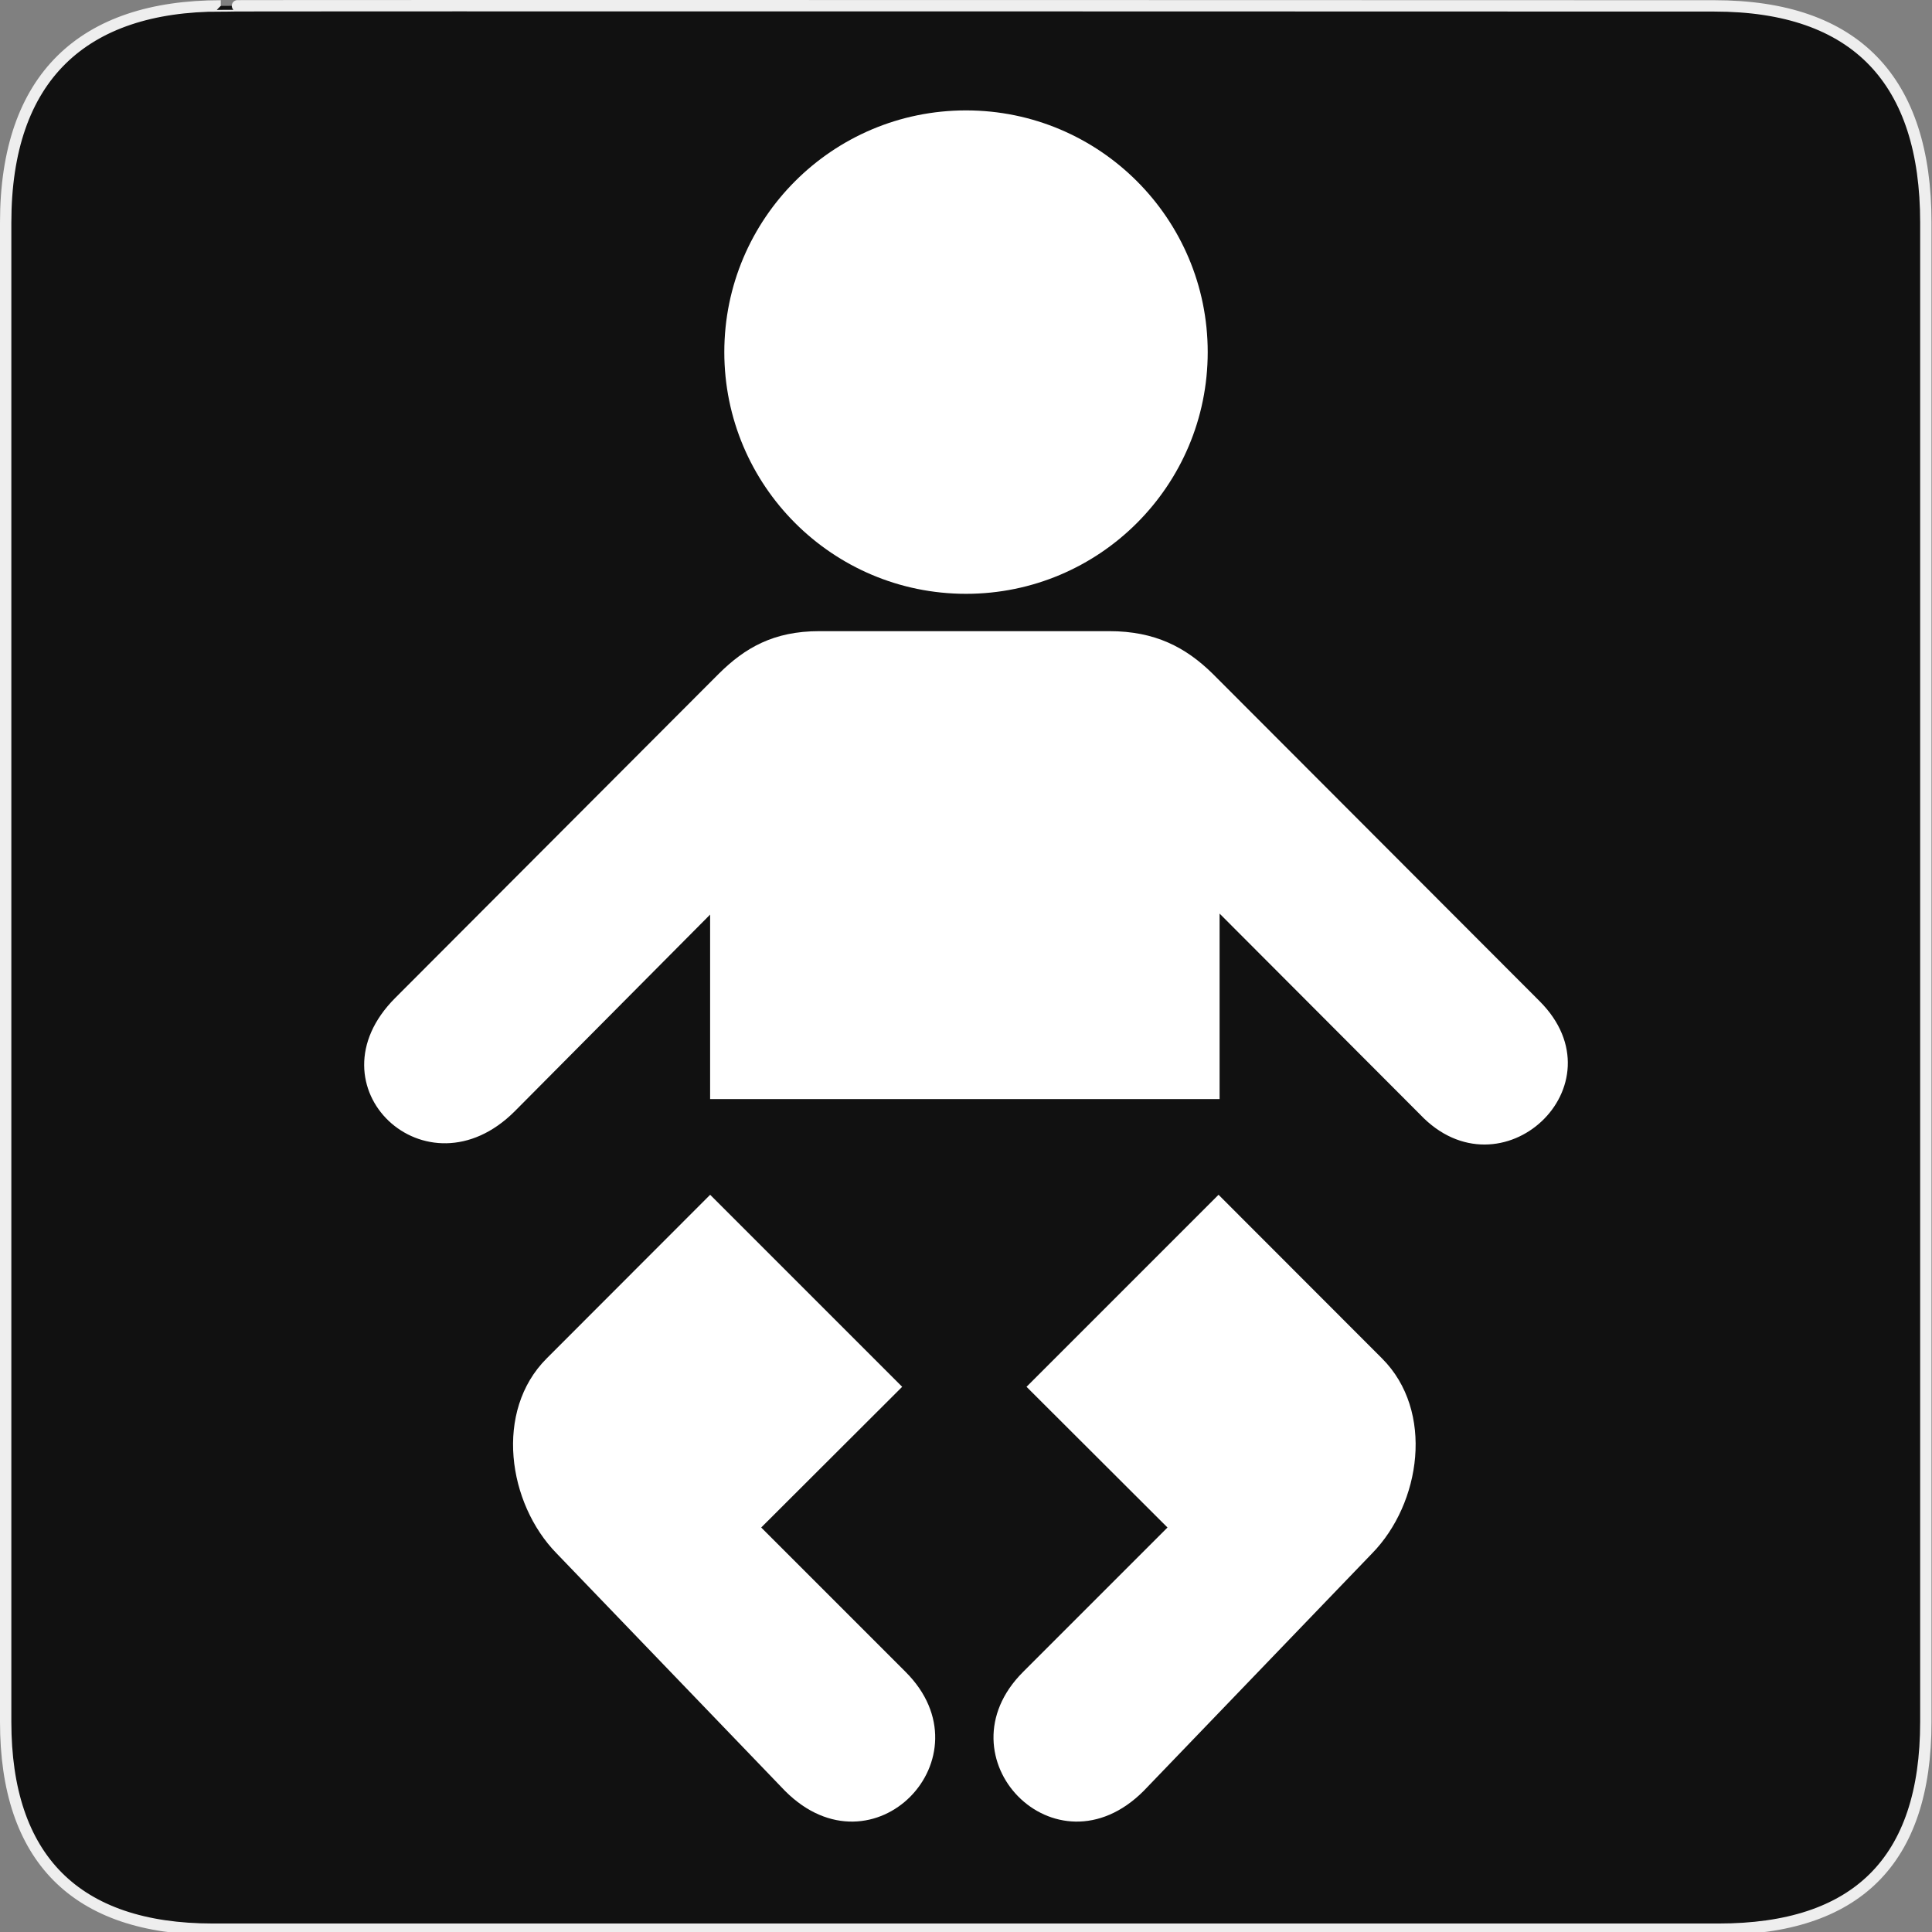<?xml version="1.0" encoding="utf-8"?>
<!-- Generator: Adobe Illustrator 15.0.0, SVG Export Plug-In . SVG Version: 6.00 Build 0)  -->
<!DOCTYPE svg PUBLIC "-//W3C//DTD SVG 1.1//EN" "http://www.w3.org/Graphics/SVG/1.1/DTD/svg11.dtd">
<svg version="1.1" xmlns="http://www.w3.org/2000/svg" xmlns:xlink="http://www.w3.org/1999/xlink" x="0px" y="0px" width="580px"
	 height="580px" viewBox="0 0 580 580" enable-background="new 0 0 580 580" xml:space="preserve">
<rect x="0" y="0" width="580" height="580" fill="#808080" stroke="none"/>
<g id="Layer_1">
	<g id="Layer_2">
		<g id="g1327">
			<path id="path1329" fill="#111111" stroke="#EEEEEE" stroke-width="3.408" d="M66.275,1.768
				c-41.335,0-64.571,21.371-64.571,65.036v450.123c0,40.844,20.895,62.229,62.192,62.229H515.92
				c41.307,0,62.229-20.315,62.229-62.229V66.804c0-42.601-20.924-65.036-63.521-65.036C514.624,1.768,66.133,1.625,66.275,1.768z"
				/>
		</g>
	</g>
</g>
<g id="Layer_4">
	<g>
		<path id="path2636" fill="#FFFFFF" d="M290.004,178.269c40.074,0,72.561-32.489,72.561-72.563
			c0-40.075-32.487-72.564-72.561-72.564c-40.075,0-72.561,32.489-72.561,72.564C217.444,145.779,249.929,178.269,290.004,178.269z"
			/>
		<path id="path2640" fill="#FFFFFF" d="M289.885,329.953h-76.703v-55.385l-58.66,59.049c-26.501,26.502-62.422-7.479-35.877-34.027
			l97.128-97.314c7.878-7.822,16.5-12.799,30.183-12.799h43.929h0.072h43.094c13.683,0,22.912,4.825,31.02,12.799l98.114,98.268
			c25.271,25.271-11.619,59.576-35.857,34.045l-60.198-60.323v55.688h-76.172H289.885z"/>
		<path id="path2642" fill="#FFFFFF" d="M365.813,358.677l-57.645,57.649l42.322,42.243l-43.366,43.366
			c-25.595,25.598,9.714,62.205,36.183,35.736l68.584-71.313c14.719-15.021,18.789-42.765,3.01-58.544
			C414.846,407.761,365.813,358.677,365.813,358.677z"/>
		<path id="path2644" fill="#FFFFFF" d="M213.194,358.677l57.647,57.649l-42.323,42.243l43.366,43.366
			c25.595,25.598-9.714,62.205-36.183,35.736l-68.585-71.313c-14.719-15.021-18.789-42.765-3.009-58.544
			C164.161,407.761,213.194,358.677,213.194,358.677z"/>
	</g>
</g>
</svg>

